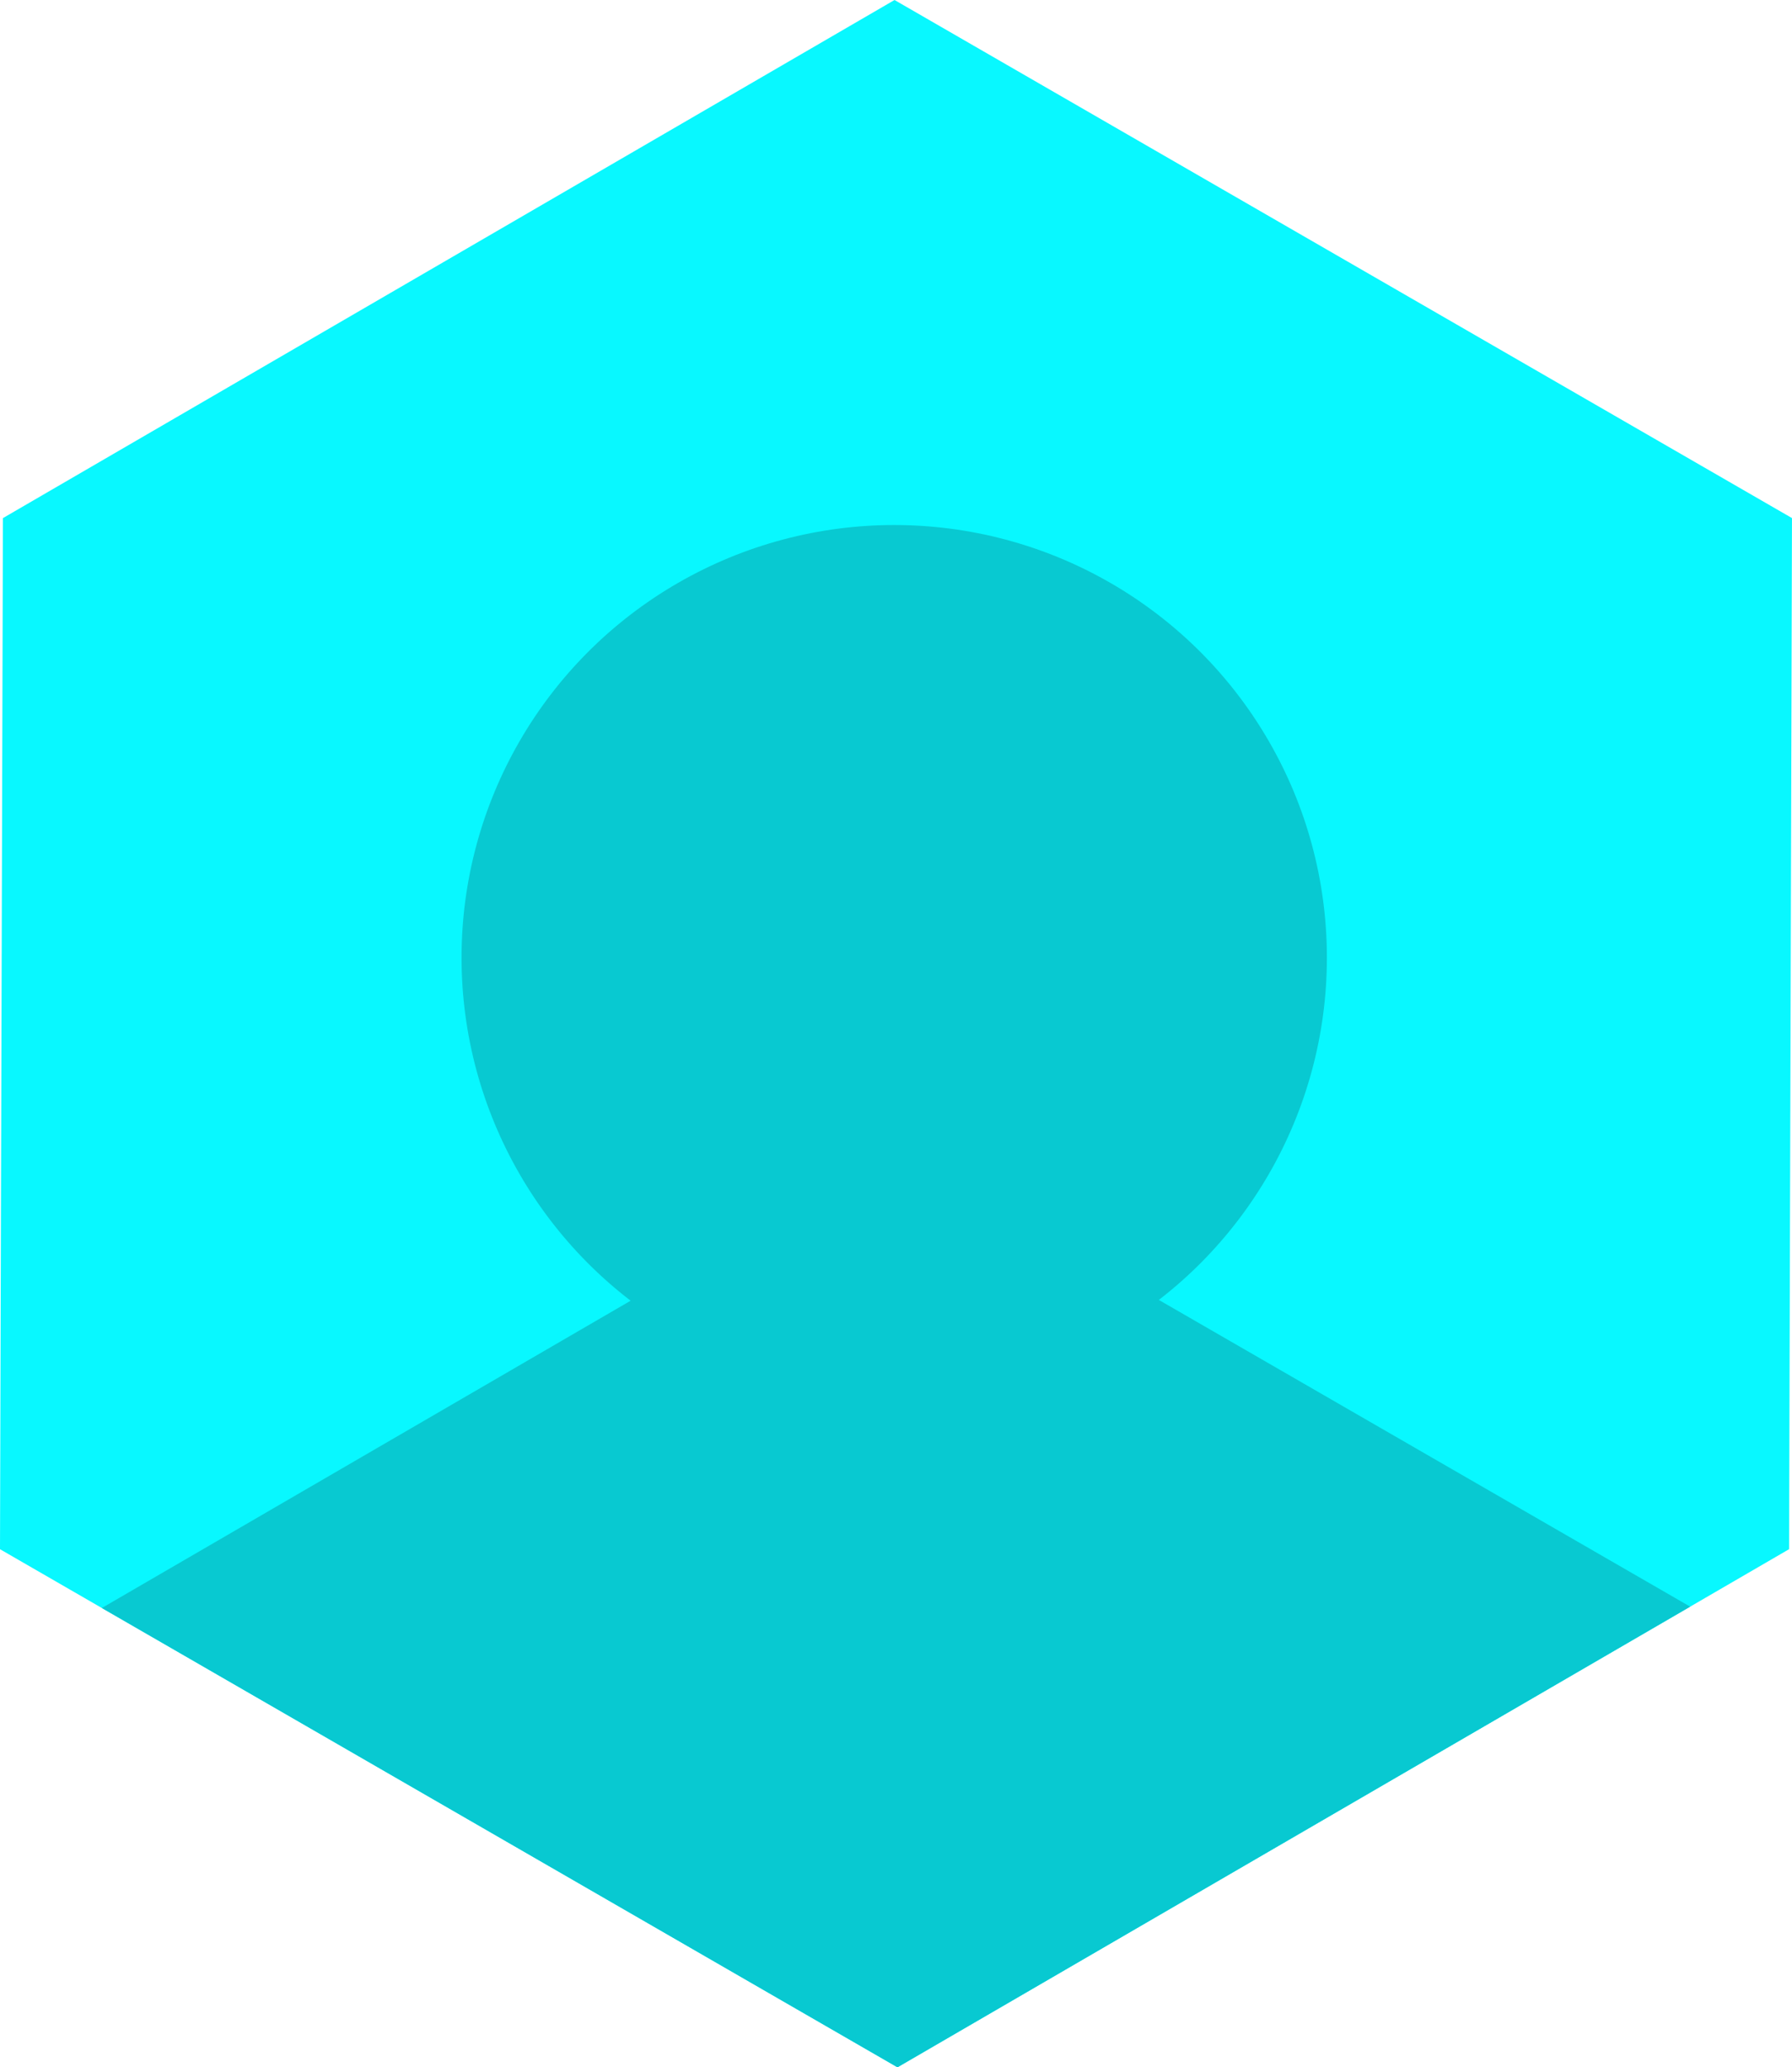 <svg xmlns="http://www.w3.org/2000/svg" width="127.097" height="146.641" viewBox="0 0 127.097 146.641">
  <g id="Group_43" data-name="Group 43" transform="translate(0)">
    <path id="Path_26" data-name="Path 26" d="M63.444,0,.208,36.751,0,109.891,63.652,146.64l63.238-36.751.206-73.14Z" fill="#08f8ff"/>
    <g id="Group_42" data-name="Group 42" transform="translate(7.223 37.242)">
      <path id="Intersection_1" data-name="Intersection 1" d="M0,32.674,56.222,0l56.429,32.579L56.429,65.255Z" transform="translate(0 44.144)" fill="#08c9d1"/>
      <circle id="Ellipse_163" data-name="Ellipse 163" cx="30.687" cy="30.687" r="30.687" transform="translate(25.512)" fill="#08c9d1"/>
    </g>
  </g>
</svg>
